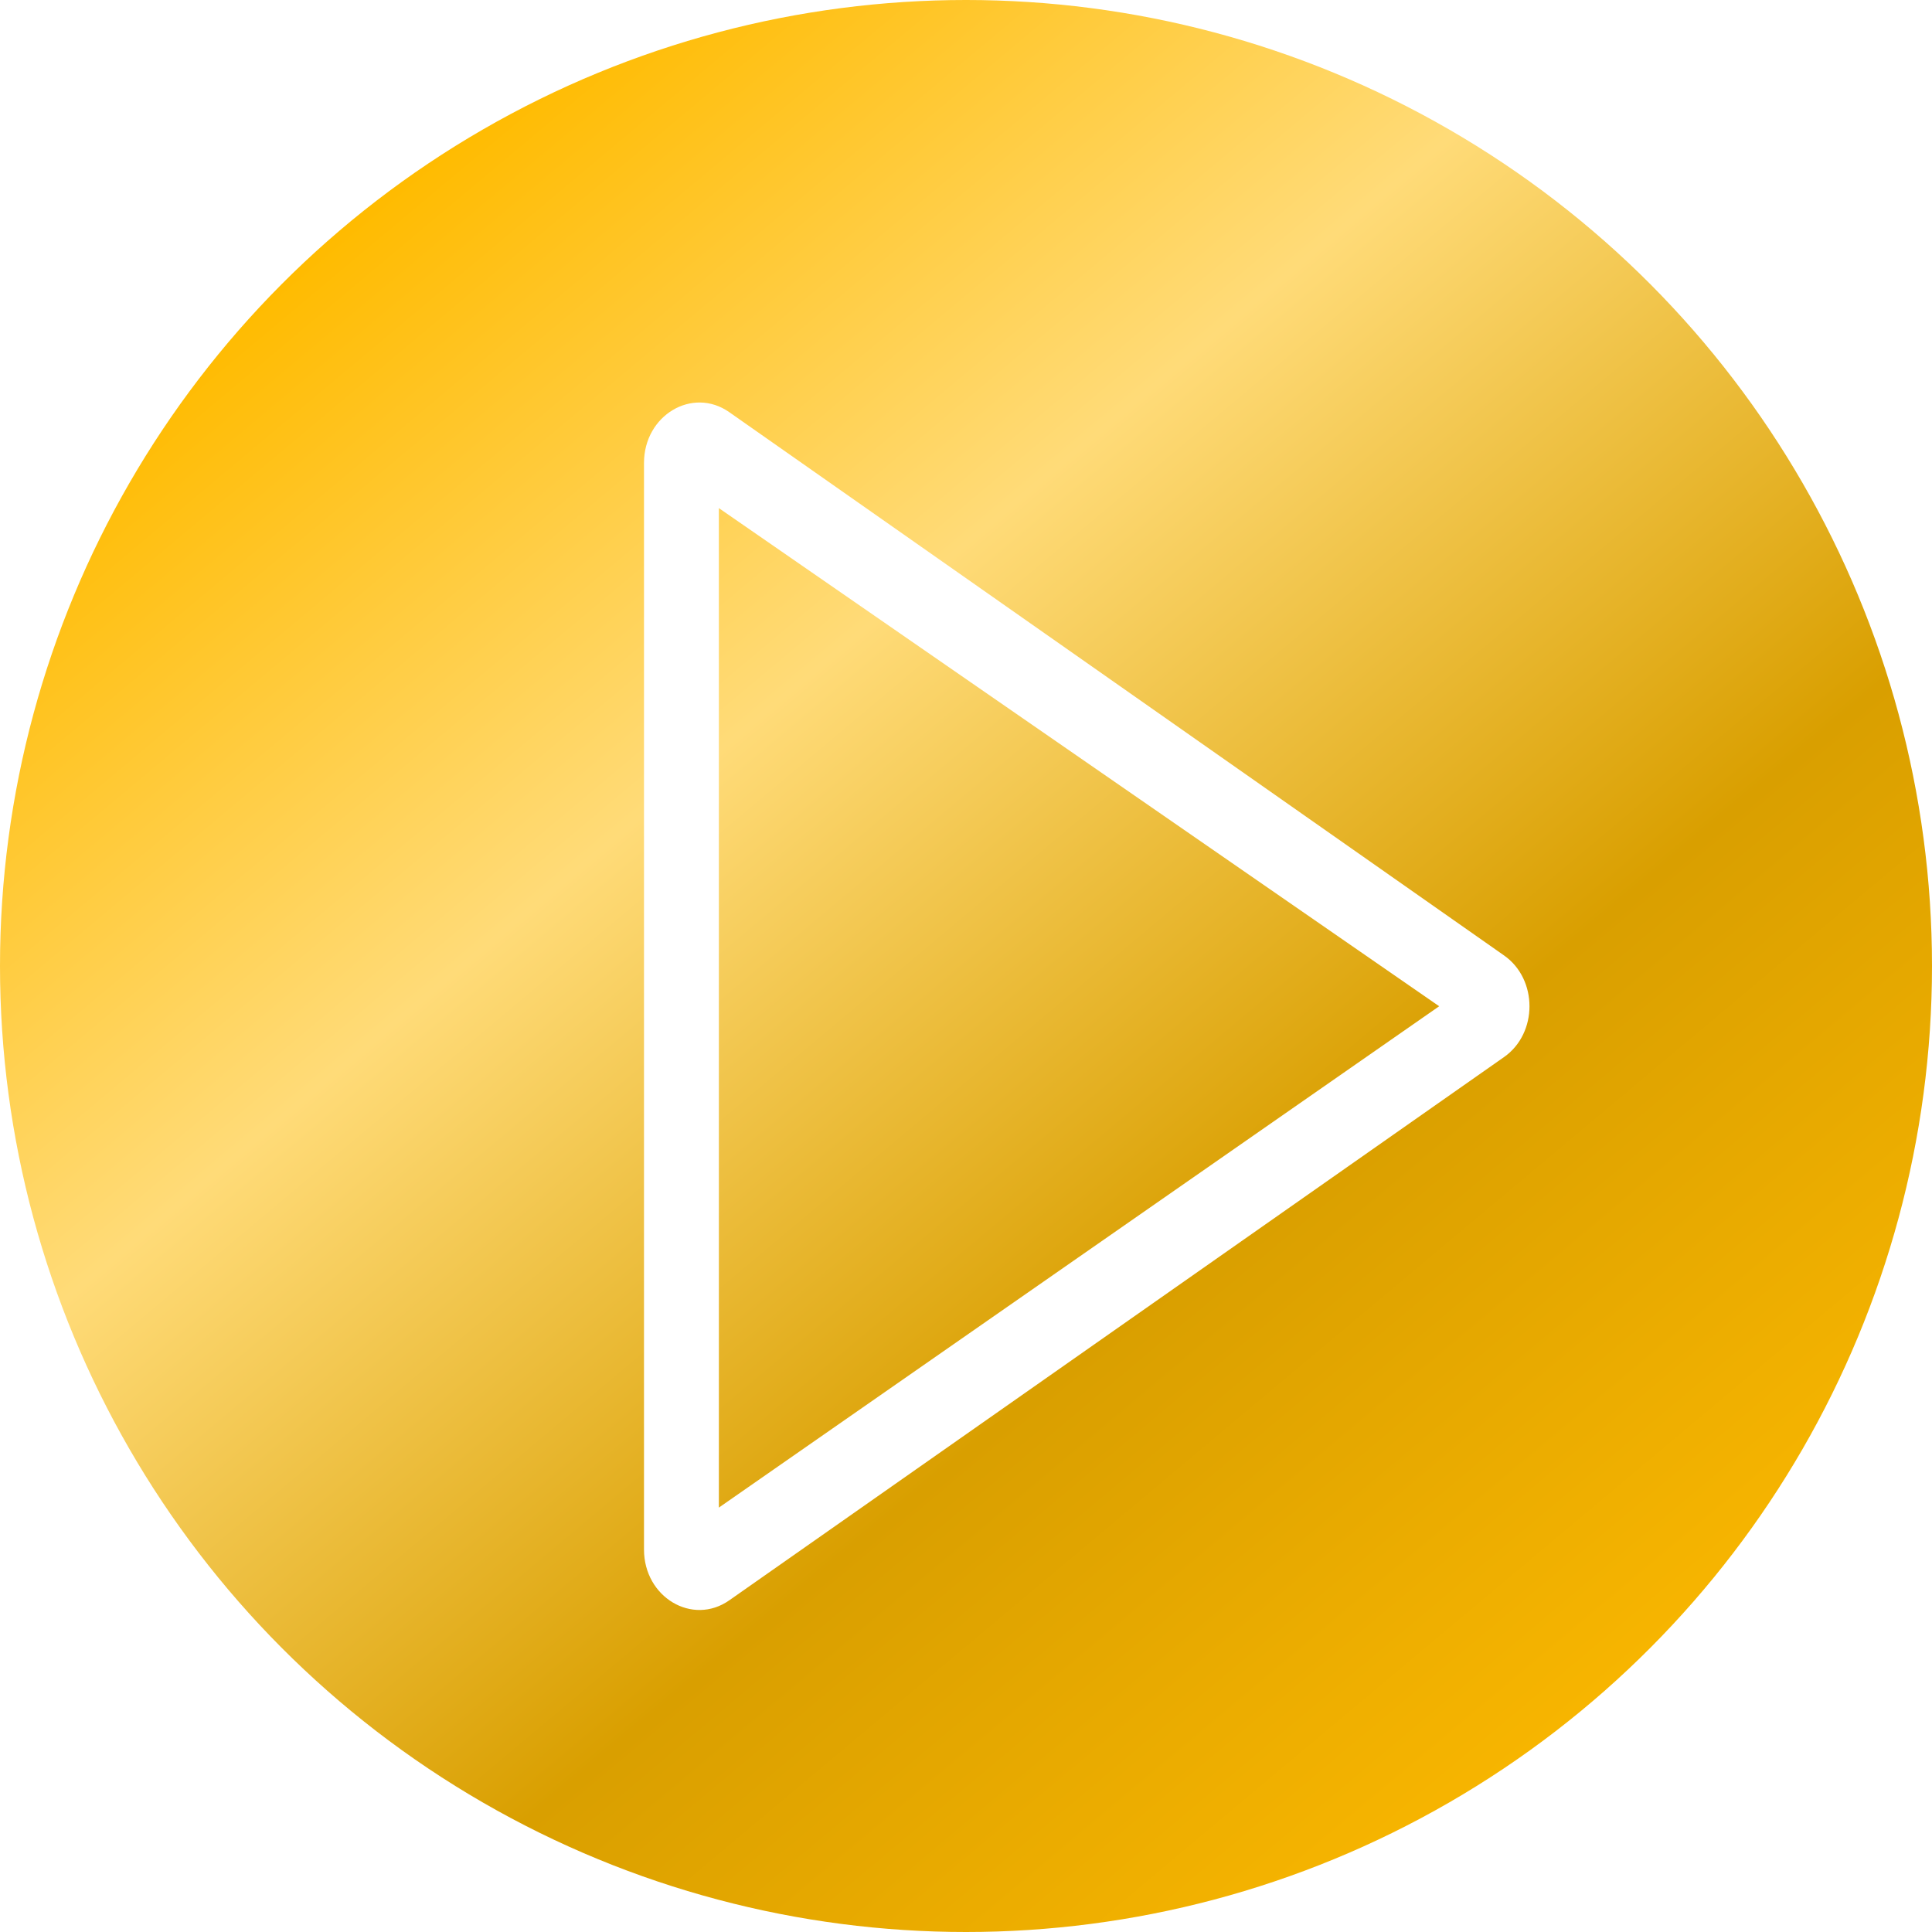 <?xml version="1.0" encoding="UTF-8"?>
<svg width="24px" height="24px" viewBox="0 0 24 24" version="1.1" xmlns="http://www.w3.org/2000/svg" xmlns:xlink="http://www.w3.org/1999/xlink">
    <title>premium</title>
    <defs>
        <linearGradient x1="85.785%" y1="84.685%" x2="22.109%" y2="8.783%" id="linearGradient-1">
            <stop stop-color="#F7B500" offset="0%"></stop>
            <stop stop-color="#D99F00" offset="30.695%"></stop>
            <stop stop-color="#FFDB78" offset="66.821%"></stop>
            <stop stop-color="#FFBB00" offset="100%"></stop>
        </linearGradient>
        <filter id="filter-2">
            <feColorMatrix in="SourceGraphic" type="matrix" values="0 0 0 0 0 0 0 0 0 0 0 0 0 0 0 0 0 0 1 0"></feColorMatrix>
        </filter>
        <path d="M0.93,1.312 L0.93,13.728 L9.878,7.5 L0.93,1.312 Z M1.059,0.12 L10.684,6.869 C11.105,7.164 11.105,7.836 10.684,8.131 L1.059,14.88 C0.602,15.2 0,14.842 0,14.249 L0,0.751 C0,0.158 0.602,-0.2 1.059,0.12 Z" id="path-3"></path>
    </defs>
    <g id="premium" stroke="none" stroke-width="1" fill="none" fill-rule="evenodd">
        <g id="Group">
            <circle id="Oval" fill="url(#linearGradient-1)" cx="12" cy="12" r="12"></circle>
            <g filter="url(#filter-2)" id="play">
                <g transform="translate(8, 5)">
                    <mask id="mask-4" fill="white">
                        <use xlink:href="#path-3"></use>
                    </mask>
                    <use id="Shape" fill="#FFFFFF" fill-rule="nonzero" xlink:href="#path-3"></use>
                </g>
            </g>
        </g>
    </g>
</svg>